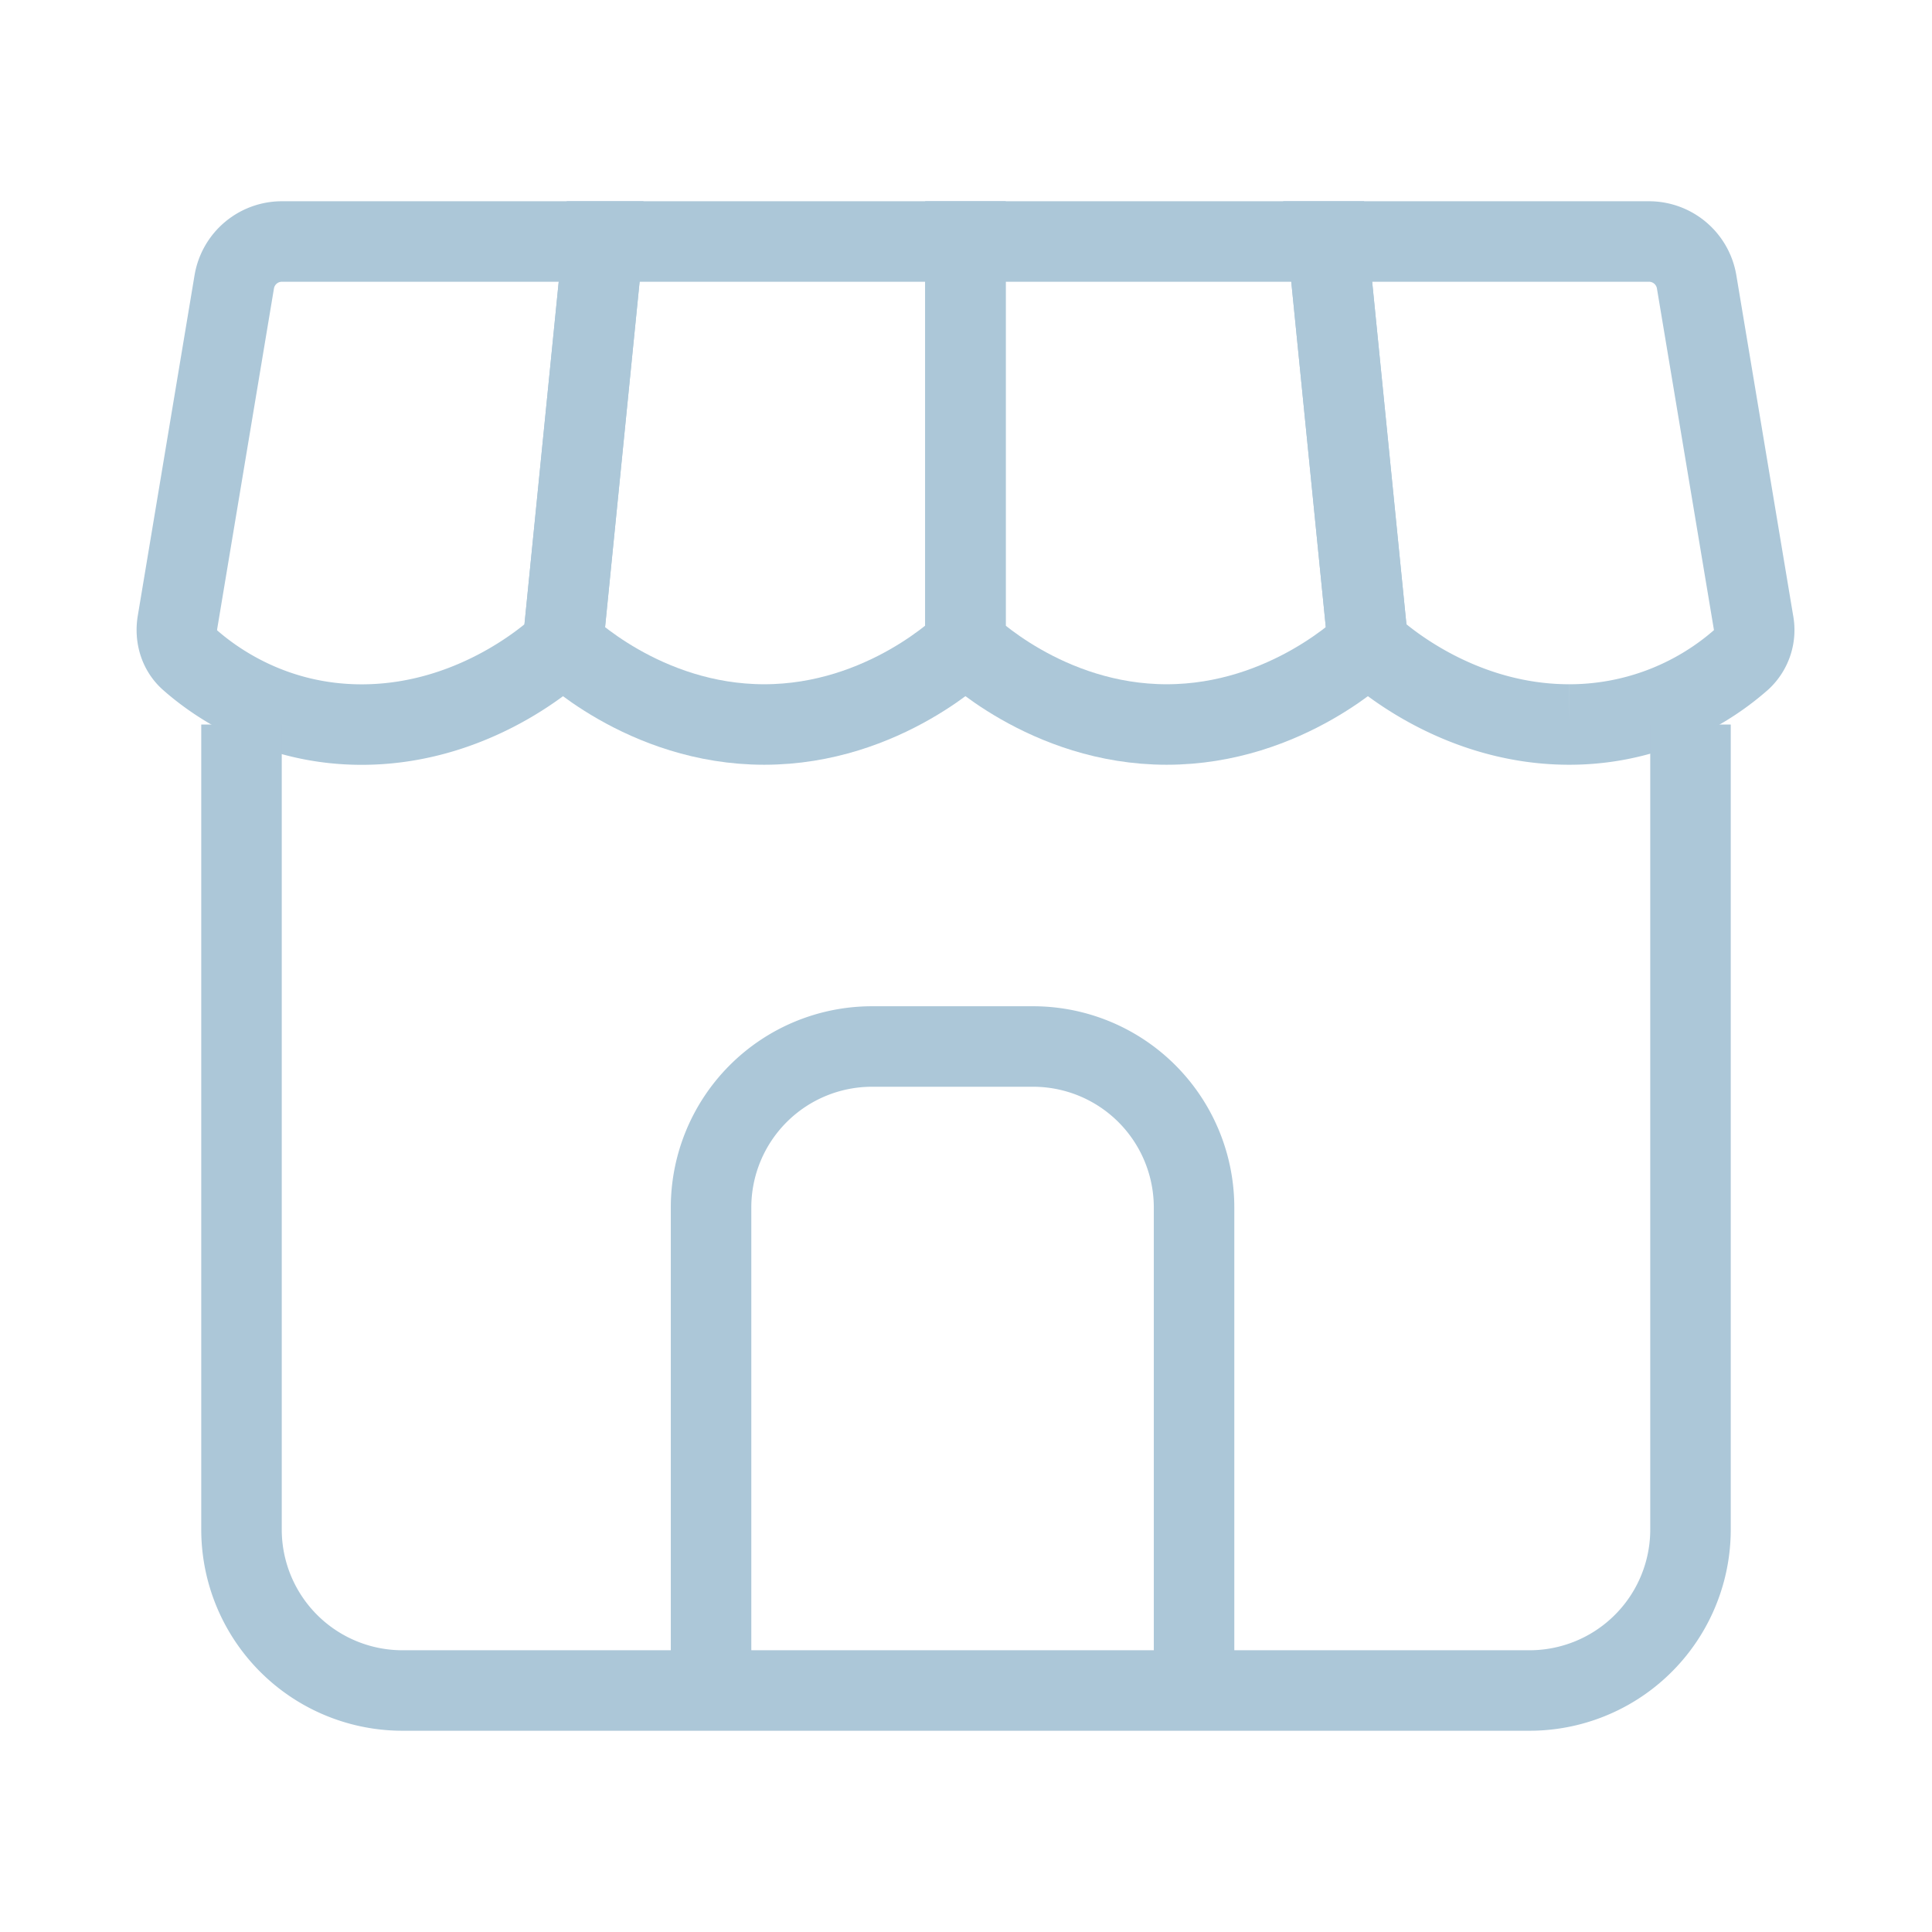<?xml version="1.0" encoding="UTF-8"?><svg width="64px" height="64px" stroke-width="1" viewBox="0 0 24 24" fill="none" xmlns="http://www.w3.org/2000/svg" color="#acc7d8"><path d="M20.485 3h-3.992l.5 5s1 1 2.5 1a3.23 3.23 0 002.139-.806.503.503 0 00.15-.465L21.076 3.5A.6.6 0 0020.485 3z" stroke="#acc7d8" stroke-width="1"></path><path d="M16.493 3l.5 5s-1 1-2.5 1-2.5-1-2.5-1V3h4.5z" stroke="#acc7d8" stroke-width="1"></path><path d="M11.993 3v5s-1 1-2.5 1-2.5-1-2.5-1l.5-5h4.5z" stroke="#acc7d8" stroke-width="1"></path><path d="M7.493 3H3.502a.6.6 0 00-.592.501L2.205 7.73c-.029.172.02.349.15.465.328.29 1.061.806 2.138.806 1.5 0 2.5-1 2.5-1l.5-5z" stroke="#acc7d8" stroke-width="1"></path><path d="M3 9v10a2 2 0 002 2h14a2 2 0 002-2V9" stroke="#acc7d8" stroke-width="1"></path><path d="M14.833 21v-6a2 2 0 00-2-2h-2a2 2 0 00-2 2v6" stroke="#acc7d8" stroke-width="1" stroke-miterlimit="16"></path></svg>